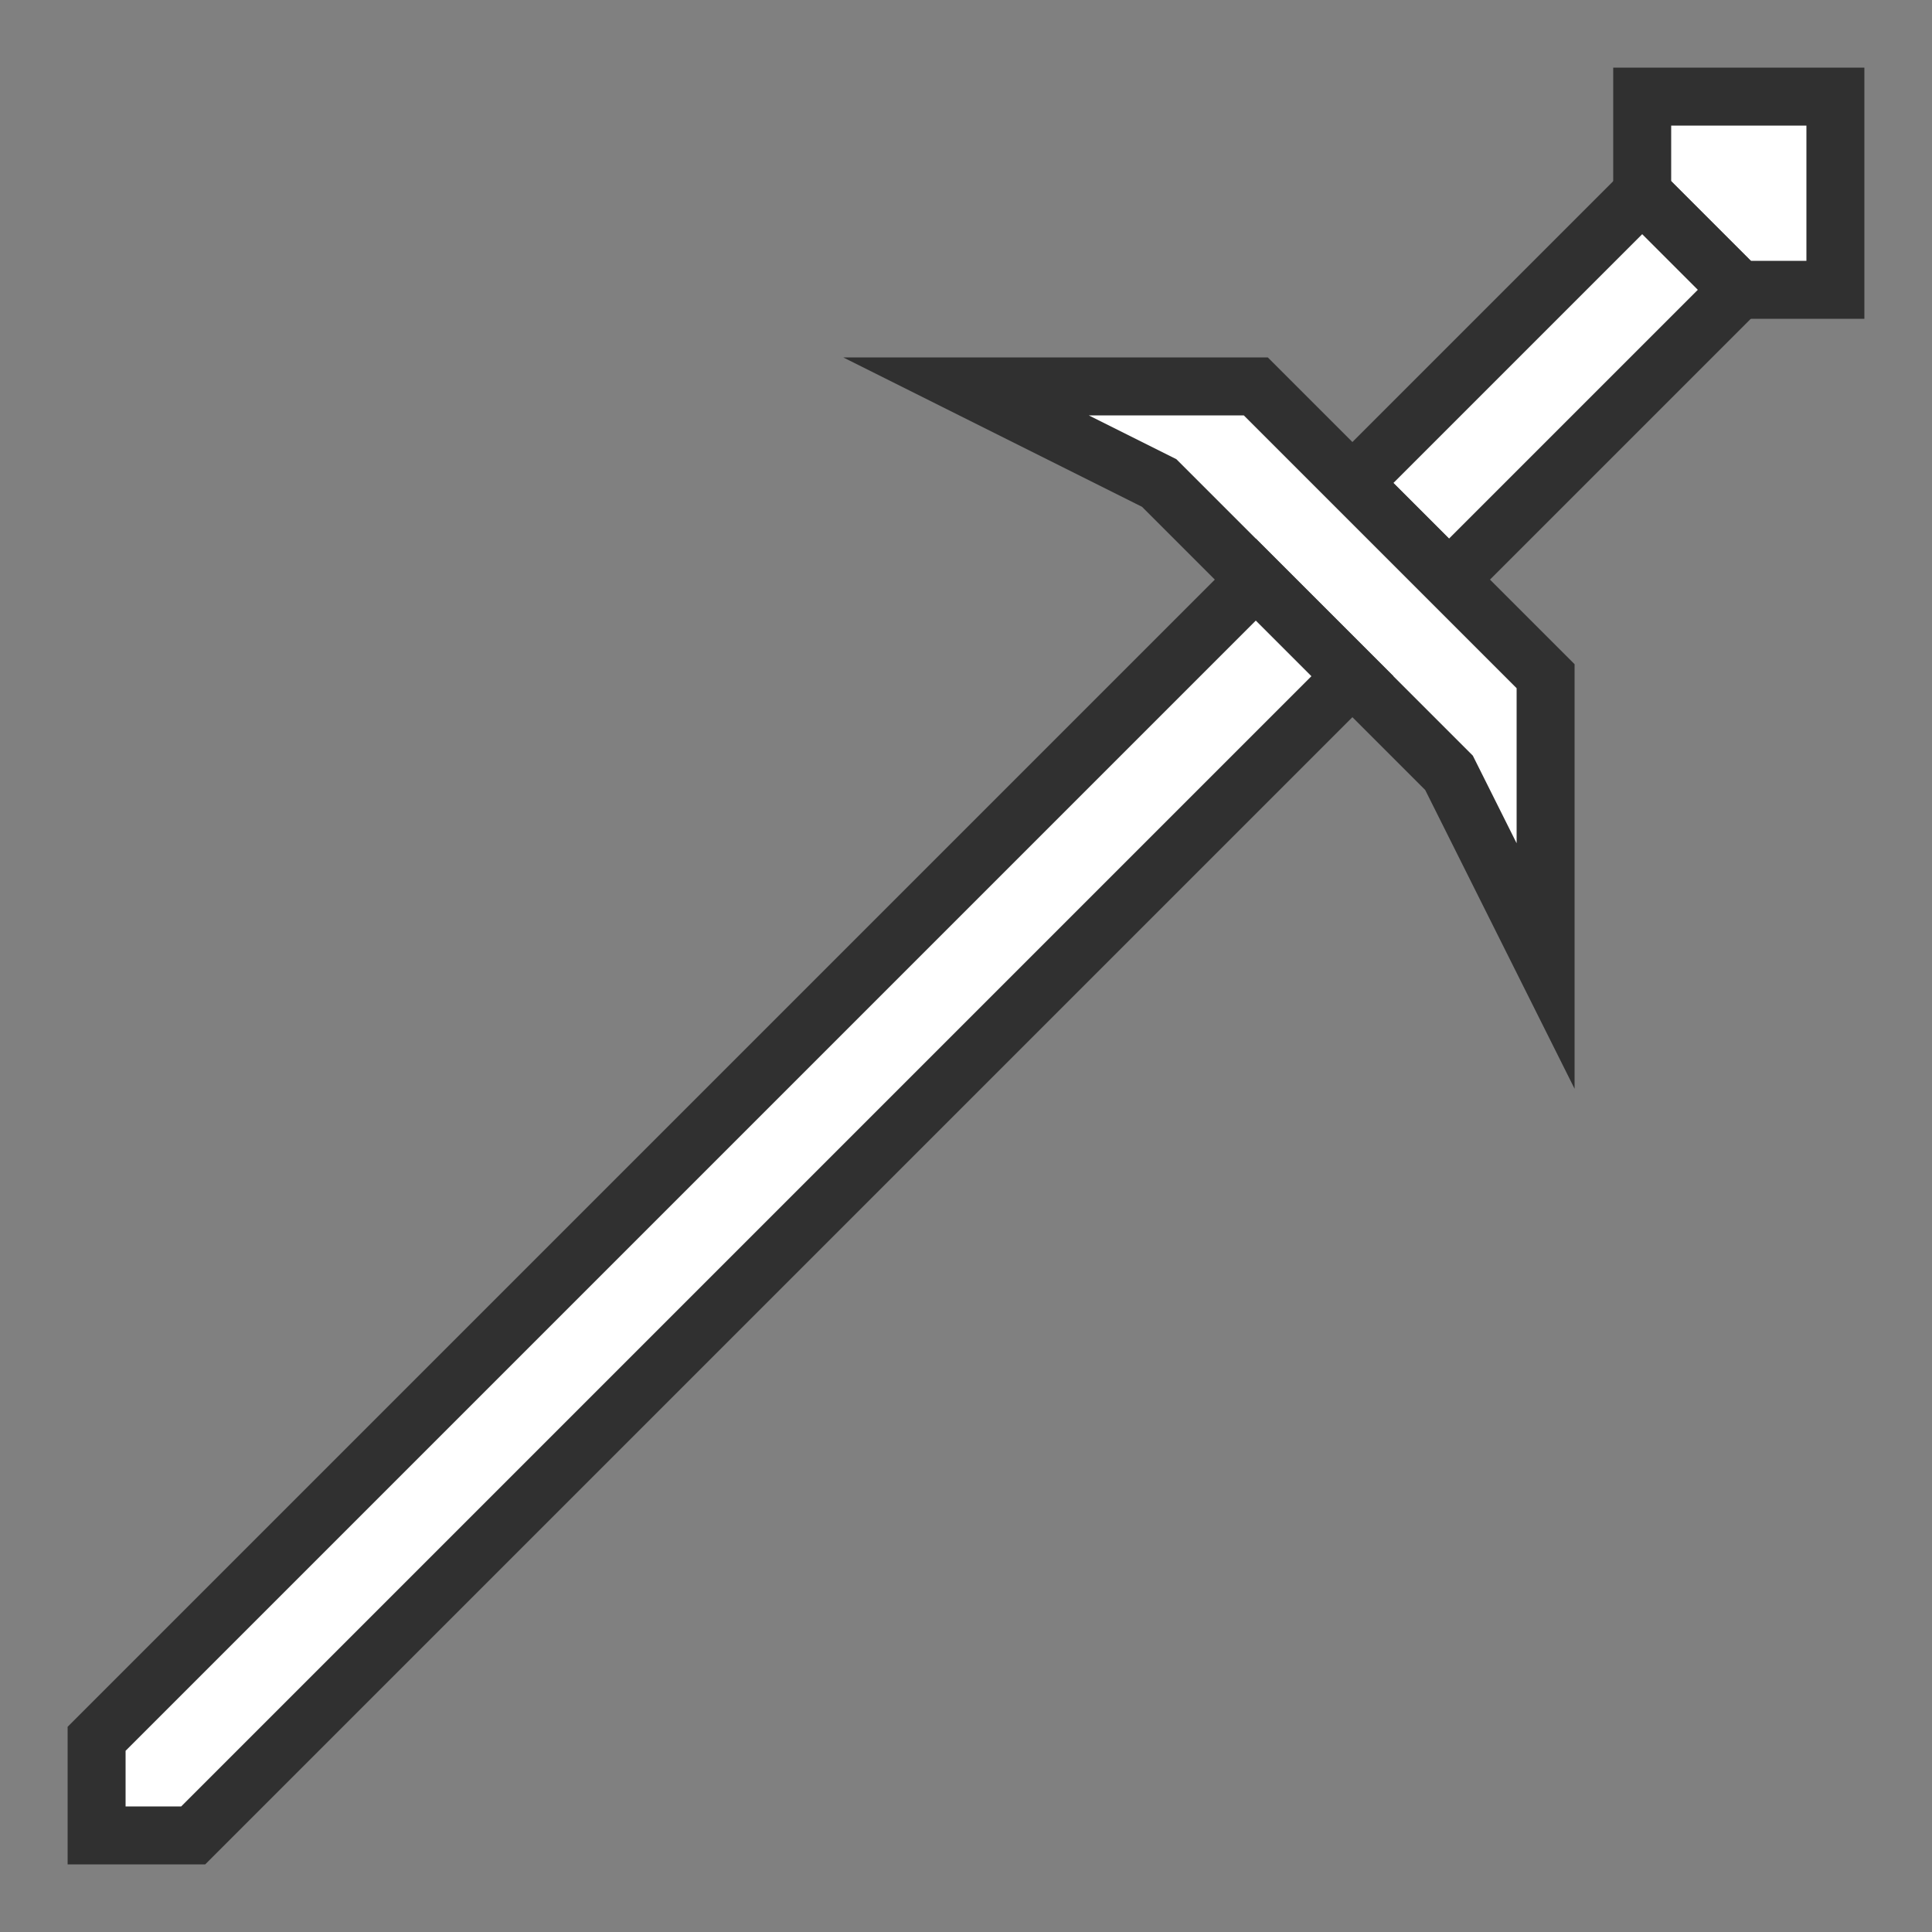 <?xml version="1.0" encoding="UTF-8" standalone="no"?>
<!-- Created with Inkscape (http://www.inkscape.org/) -->

<svg
   xmlns:dc="http://purl.org/dc/elements/1.1/"
   xmlns:cc="http://creativecommons.org/ns#"
   xmlns:rdf="http://www.w3.org/1999/02/22-rdf-syntax-ns#"
   xmlns:svg="http://www.w3.org/2000/svg"
   xmlns="http://www.w3.org/2000/svg"
   xmlns:sodipodi="http://sodipodi.sourceforge.net/DTD/sodipodi-0.dtd"
   xmlns:inkscape="http://www.inkscape.org/namespaces/inkscape"
   width="100"
   height="100"
   id="svg2"
   version="1.1"
   inkscape:version="0.48.4 r9939"
   sodipodi:docname="swordTemplate.svg">
  <rect width="100%" height="100%" fill="#808080" stroke="none"/>
  <defs
     id="defs4" />
  <sodipodi:namedview
     id="base"
     pagecolor="#ffffff"
     bordercolor="#666666"
     borderopacity="1.0"
     inkscape:pageopacity="0.0"
     inkscape:pageshadow="2"
     inkscape:zoom="5.2668407"
     inkscape:cx="41.954673"
     inkscape:cy="49.063216"
     inkscape:document-units="px"
     inkscape:current-layer="layer2"
     showgrid="true"
     inkscape:window-width="1440"
     inkscape:window-height="878"
     inkscape:window-x="-8"
     inkscape:window-y="-8"
     inkscape:window-maximized="1">
    <inkscape:grid
       type="xygrid"
       id="grid2985"
       empspacing="5"
       visible="true"
       enabled="true"
       snapvisiblegridlinesonly="true" />
  </sodipodi:namedview>
  <g
     inkscape:groupmode="layer"
     id="layer4"
     inkscape:label="Pommel">
    <path
       style="fill:#ffffff;stroke:#303030;stroke-width:3;stroke-linecap:butt;stroke-linejoin:miter;stroke-opacity:1;stroke-miterlimit:4.5;stroke-dasharray:none;fill-opacity:1"
       d="m 90,15 5,0 0,-10 -10,0 0,5 z"
       id="path3767"
       inkscape:connector-curvature="0"
       sodipodi:nodetypes="cccccc" />
  </g>
  <g
     inkscape:groupmode="layer"
     id="layer5"
     inkscape:label="Grip">
    <path
       style="fill:#ffffff;stroke:#303030;stroke-width:3;stroke-linecap:butt;stroke-linejoin:miter;stroke-opacity:1;stroke-miterlimit:4.5;stroke-dasharray:none;fill-opacity:1"
       d="M 75,30 90,15 85,10 70,25 z"
       id="path3763"
       inkscape:connector-curvature="0"
       sodipodi:nodetypes="ccccc" />
  </g>
  <g
     inkscape:groupmode="layer"
     id="layer3"
     inkscape:label="Hilt"
     style="display:inline">
    <path
       style="fill:#ffffff;stroke:#303030;stroke-width:3;stroke-linecap:butt;stroke-linejoin:miter;stroke-opacity:1;stroke-miterlimit:4.5;stroke-dasharray:none;fill-opacity:1"
       d="m 70,35 5,5 5,10 0,-15 -15,-15 -15,0 10,5 5,5 z"
       id="path3761"
       inkscape:connector-curvature="0"
       sodipodi:nodetypes="ccccccccc" />
  </g>
  <g
     inkscape:groupmode="layer"
     id="layer2"
     inkscape:label="Blade"
     style="display:inline">
    <path
       style="fill:#ffffff;stroke:#303030;stroke-width:3;stroke-linecap:butt;stroke-linejoin:miter;stroke-opacity:1;fill-opacity:1;stroke-miterlimit:4.5;stroke-dasharray:none"
       d="M 5,95 5,90 65,30 70,35 10,95 z"
       id="path3759"
       inkscape:connector-curvature="0"
       sodipodi:nodetypes="cccccc" />
  </g>
</svg>
